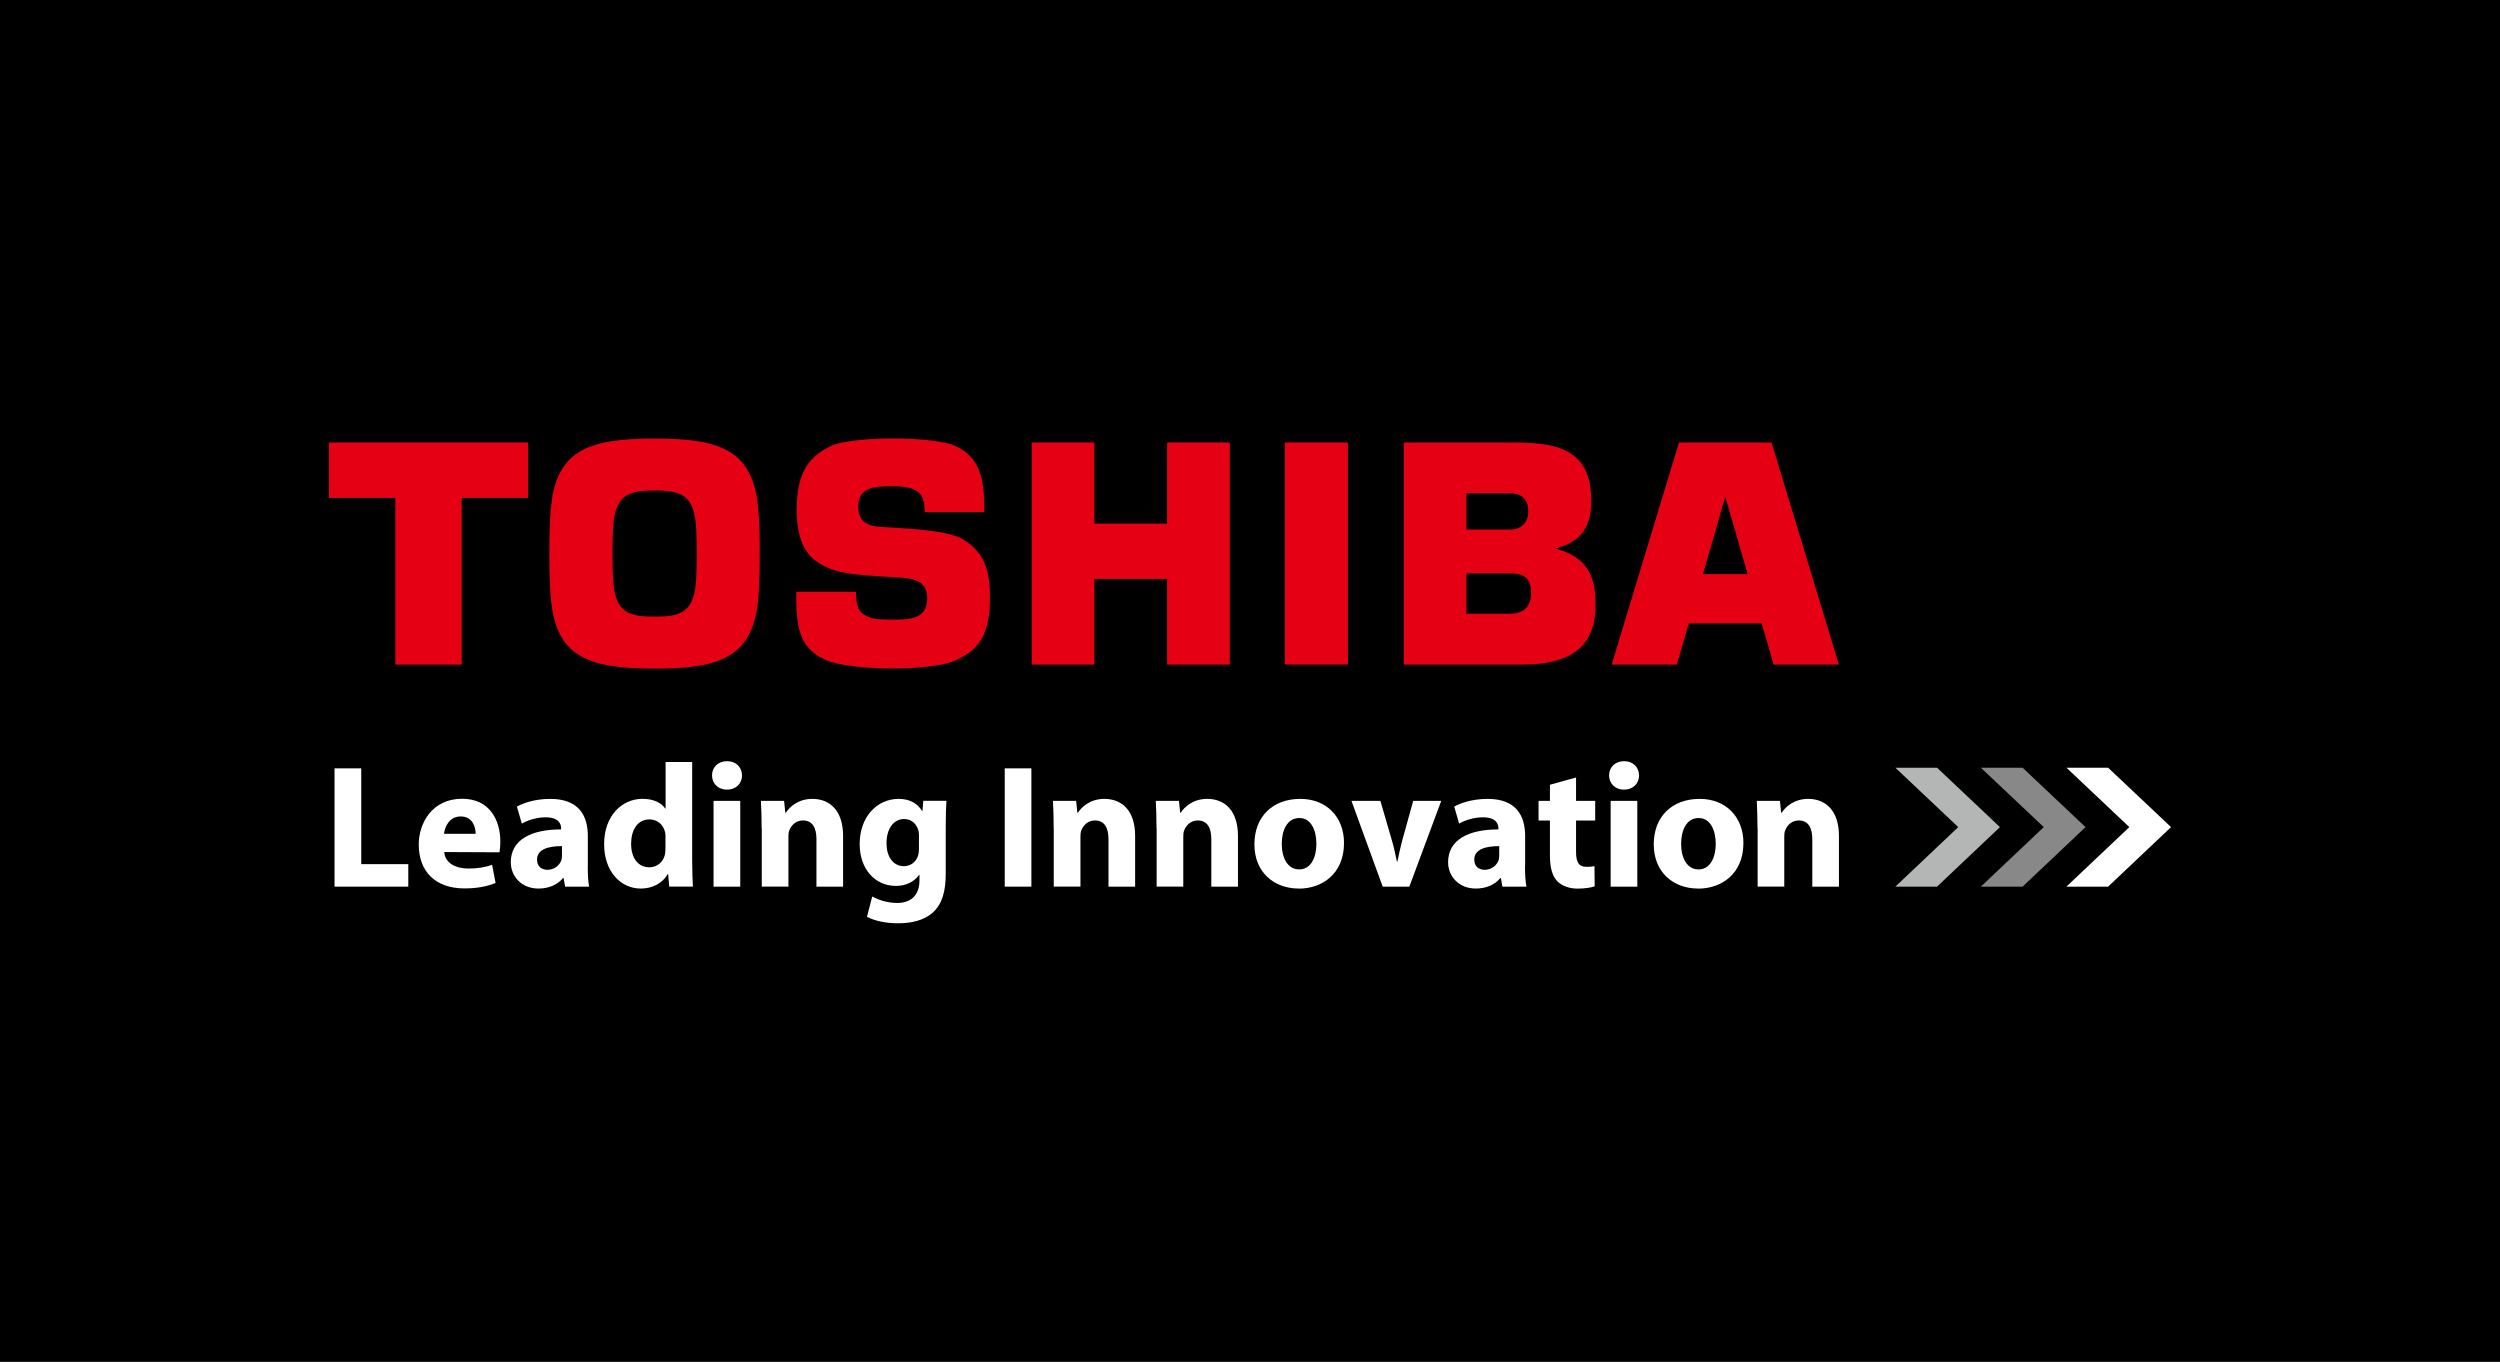<?xml version="1.0" encoding="utf-8"?>
<!-- Generator: Adobe Illustrator 24.0.0, SVG Export Plug-In . SVG Version: 6.00 Build 0)  -->
<svg version="1.1" id="Capa_1" xmlns="http://www.w3.org/2000/svg" xmlns:xlink="http://www.w3.org/1999/xlink" x="0px" y="0px"
	 viewBox="0 0 380 207" style="enable-background:new 0 0 380 207;" xml:space="preserve">
<style type="text/css">
	.st0{fill:#231916;}
	.st1{fill-rule:evenodd;clip-rule:evenodd;fill:#231916;}
	.st2{fill:#B4B5B5;}
	.st3{fill:#888888;}
	.st4{fill:#E50013;}
	.st5{fill-rule:evenodd;clip-rule:evenodd;fill:#E50013;}
	.st6{fill:#FFFFFF;}
	.st7{fill-rule:evenodd;clip-rule:evenodd;}
	.st8{fill-rule:evenodd;clip-rule:evenodd;fill:#FFFFFF;}
</style>
<rect y="-2" width="380" height="209"/>
<g>
	<polyline class="st2" points="288.1,116.7 294.44,116.7 303.99,125.72 294.43,134.77 288.09,134.77 297.65,125.72 288.1,116.7 	"/>
	<polyline class="st3" points="301.1,116.7 307.44,116.7 317,125.72 307.43,134.77 301.09,134.77 310.65,125.72 301.1,116.7 	"/>
	<polyline class="st6" points="314.11,116.7 320.44,116.7 330,125.72 320.43,134.77 314.09,134.77 323.66,125.72 314.11,116.7 	"/>
	<polyline class="st6" points="50.85,116.79 54.91,116.79 54.91,131.35 62.06,131.35 62.06,134.77 50.85,134.77 50.85,116.79 	"/>
	<path class="st6" d="M67.52,129.51c0.13,1.71,1.79,2.51,3.68,2.51c1.39,0,2.51-0.19,3.6-0.56l0.53,2.75
		c-1.33,0.56-2.96,0.83-4.72,0.83c-4.43,0-6.96-2.56-6.96-6.67c0-3.31,2.08-6.96,6.59-6.96c4.21,0,5.81,3.28,5.81,6.51
		c0,0.7-0.08,1.31-0.13,1.63L67.52,129.51 M72.3,126.74c0-0.96-0.43-2.64-2.27-2.64c-1.73,0-2.43,1.57-2.54,2.64H72.3z"/>
	<path class="st6" d="M89.34,131.62c0,1.23,0.05,2.43,0.21,3.15H85.9l-0.24-1.31h-0.08c-0.85,1.04-2.19,1.6-3.73,1.6
		c-2.64,0-4.21-1.92-4.21-4c0-3.39,3.04-4.99,7.65-4.99v-0.16c0-0.69-0.37-1.68-2.37-1.68c-1.34,0-2.75,0.45-3.6,0.96l-0.75-2.59
		c0.91-0.51,2.7-1.17,5.07-1.17c4.35,0,5.71,2.56,5.71,5.63V131.62 M85.42,128.61c-2.13,0-3.79,0.5-3.79,2.05
		c0,1.04,0.69,1.55,1.6,1.55c0.99,0,1.84-0.67,2.11-1.49c0.05-0.21,0.08-0.45,0.08-0.69V128.61z"/>
	<path class="st6" d="M105.21,115.83v15.04c0,1.49,0.06,3.01,0.11,3.89h-3.6l-0.16-1.89h-0.08c-0.8,1.44-2.4,2.19-4.08,2.19
		c-3.09,0-5.57-2.64-5.57-6.7c-0.03-4.37,2.72-6.94,5.84-6.94c1.63,0,2.85,0.59,3.44,1.47h0.06v-7.07H105.21 M101.16,127.27
		c0-0.24,0-0.51-0.06-0.75c-0.24-1.09-1.12-1.97-2.37-1.97c-1.87,0-2.8,1.65-2.8,3.71c0,2.19,1.09,3.57,2.77,3.57
		c1.17,0,2.13-0.8,2.37-1.95c0.05-0.27,0.08-0.59,0.08-0.91V127.27z"/>
	<path class="st6" d="M110.47,120.02c-1.36,0-2.24-0.96-2.24-2.16c0-1.23,0.9-2.16,2.29-2.16c1.39,0,2.24,0.93,2.27,2.16
		c0,1.2-0.88,2.16-2.29,2.16H110.47 M112.52,134.77h-4.06v-13.04h4.06V134.77z"/>
	<path class="st6" d="M115.77,125.89c0-1.63-0.05-2.99-0.11-4.16h3.52l0.19,1.81h0.08c0.53-0.85,1.84-2.11,4.03-2.11
		c2.67,0,4.67,1.79,4.67,5.63v7.71h-4.05v-7.23c0-1.68-0.59-2.83-2.05-2.83c-1.12,0-1.79,0.77-2.08,1.52
		c-0.11,0.27-0.13,0.64-0.13,1.01v7.52h-4.05V125.89"/>
	<path class="st6" d="M143.75,132.87c0,2.51-0.51,4.56-2,5.87c-1.41,1.23-3.36,1.6-5.28,1.6c-1.73,0-3.52-0.35-4.69-0.99l0.8-3.09
		c0.83,0.48,2.24,0.99,3.79,0.99c1.92,0,3.39-1.01,3.39-3.44v-0.83h-0.05c-0.77,1.07-2.03,1.68-3.52,1.68
		c-3.23,0-5.52-2.61-5.52-6.35c0-4.22,2.69-6.88,5.92-6.88c1.79,0,2.91,0.77,3.57,1.84h0.05l0.13-1.55h3.52
		c-0.05,0.85-0.11,1.95-0.11,3.9V132.87 M139.69,127.03c0-0.24-0.03-0.51-0.08-0.75c-0.29-1.07-1.07-1.79-2.19-1.79
		c-1.49,0-2.67,1.33-2.67,3.71c0,1.94,0.96,3.46,2.64,3.46c1.07,0,1.89-0.69,2.16-1.63c0.11-0.32,0.13-0.75,0.13-1.1V127.03z"/>
	<rect x="152.72" y="116.79" class="st6" width="4.05" height="17.98"/>
	<path class="st6" d="M160.16,125.89c0-1.63-0.05-2.99-0.11-4.16h3.52l0.19,1.81h0.08c0.54-0.85,1.84-2.11,4.03-2.11
		c2.67,0,4.67,1.79,4.67,5.63v7.71h-4.05v-7.23c0-1.68-0.59-2.83-2.05-2.83c-1.12,0-1.79,0.77-2.08,1.52
		c-0.11,0.27-0.13,0.64-0.13,1.01v7.52h-4.06V125.89"/>
	<path class="st6" d="M175.79,125.89c0-1.63-0.05-2.99-0.11-4.16h3.52l0.19,1.81h0.08c0.54-0.85,1.84-2.11,4.03-2.11
		c2.67,0,4.67,1.79,4.67,5.63v7.71h-4.05v-7.23c0-1.68-0.59-2.83-2.05-2.83c-1.12,0-1.79,0.77-2.08,1.52
		c-0.11,0.27-0.13,0.64-0.13,1.01v7.52h-4.05V125.89"/>
	<path class="st6" d="M197.42,135.06c-3.81,0-6.75-2.51-6.75-6.72c0-4.21,2.77-6.91,6.98-6.91c3.97,0,6.64,2.75,6.64,6.7
		c0,4.75-3.39,6.94-6.85,6.94H197.42 M197.5,132.15c1.6,0,2.59-1.57,2.59-3.92c0-1.92-0.75-3.89-2.59-3.89
		c-1.92,0-2.67,1.97-2.67,3.92c0,2.21,0.93,3.89,2.64,3.89H197.5z"/>
	<path class="st6" d="M209.82,121.73l1.76,6.05c0.32,1.09,0.53,2.14,0.75,3.17h0.08c0.21-1.07,0.43-2.05,0.72-3.17l1.68-6.05h4.26
		l-4.85,13.04h-4.05l-4.75-13.04H209.82"/>
	<path class="st6" d="M231.8,131.62c0,1.23,0.06,2.43,0.22,3.15h-3.65l-0.24-1.31h-0.08c-0.85,1.04-2.19,1.6-3.73,1.6
		c-2.64,0-4.21-1.92-4.21-4c0-3.39,3.04-4.99,7.65-4.99v-0.16c0-0.69-0.37-1.68-2.37-1.68c-1.34,0-2.75,0.45-3.6,0.96l-0.75-2.59
		c0.91-0.51,2.69-1.17,5.07-1.17c4.35,0,5.71,2.56,5.71,5.63V131.62 M227.88,128.61c-2.13,0-3.79,0.5-3.79,2.05
		c0,1.04,0.69,1.55,1.6,1.55c0.99,0,1.84-0.67,2.11-1.49c0.05-0.21,0.08-0.45,0.08-0.69V128.61z"/>
	<path class="st6" d="M239.56,118.18v3.55h2.91v2.99h-2.91v4.75c0,1.57,0.4,2.29,1.6,2.29c0.56,0,0.83-0.03,1.2-0.11l0.03,3.07
		c-0.51,0.19-1.49,0.35-2.61,0.35c-1.31,0-2.4-0.45-3.07-1.12c-0.74-0.77-1.12-2.03-1.12-3.87v-5.36h-1.73v-2.99h1.73v-2.45
		L239.56,118.18"/>
	<path class="st6" d="M246.82,120.02c-1.36,0-2.24-0.96-2.24-2.16c0-1.23,0.91-2.16,2.29-2.16c1.39,0,2.24,0.93,2.27,2.16
		c0,1.2-0.88,2.16-2.29,2.16H246.82 M248.87,134.77h-4.05v-13.04h4.05V134.77z"/>
	<path class="st6" d="M258.12,135.06c-3.81,0-6.75-2.51-6.75-6.72c0-4.21,2.77-6.91,6.99-6.91c3.97,0,6.64,2.75,6.64,6.7
		c0,4.75-3.39,6.94-6.86,6.94H258.12 M258.2,132.15c1.6,0,2.59-1.57,2.59-3.92c0-1.92-0.75-3.89-2.59-3.89
		c-1.92,0-2.67,1.97-2.67,3.92c0,2.21,0.93,3.89,2.64,3.89H258.2z"/>
	<path class="st6" d="M267.14,125.89c0-1.63-0.06-2.99-0.11-4.16h3.52l0.19,1.81h0.08c0.53-0.85,1.84-2.11,4.03-2.11
		c2.66,0,4.67,1.79,4.67,5.63v7.71h-4.05v-7.23c0-1.68-0.59-2.83-2.05-2.83c-1.12,0-1.79,0.77-2.08,1.52
		c-0.11,0.27-0.13,0.64-0.13,1.01v7.52h-4.05V125.89"/>
	<path class="st4" d="M269.59,101.02h9.92l-10.23-33.75H255.2l-10.23,33.75h9.91l1.81-6.25h11.09L269.59,101.02 M258.84,87.27
		l3.37-11.66h0.06l3.37,11.66H258.84z"/>
	<path class="st4" d="M99.49,101.63c10.18,0,15.1-1.79,15.79-10.98c0.17-2.19,0.2-4.43,0.2-6.51c0-2.08-0.03-4.32-0.2-6.51
		c-0.7-9.18-5.62-10.97-15.79-10.97c-10.18,0-15.1,1.79-15.79,10.97c-0.17,2.19-0.2,4.43-0.2,6.51c0,2.08,0.03,4.32,0.2,6.51
		C84.39,99.83,89.31,101.63,99.49,101.63 M93.09,84.14c0-1.86,0.05-2.95,0.09-3.76c0.26-5.21,2.32-5.82,6.32-5.82
		c4,0,6.06,0.61,6.32,5.82c0.04,0.81,0.09,1.91,0.09,3.76c0,1.86-0.05,2.95-0.09,3.77c-0.26,5.21-2.32,5.82-6.32,5.82
		c-4,0-6.06-0.61-6.32-5.82C93.13,87.09,93.09,86,93.09,84.14z"/>
	<polyline class="st5" points="50,67.26 50,75.68 60.09,75.68 60.09,101.02 70.18,101.02 70.18,75.68 80.27,75.68 80.27,67.26 
		50,67.26 	"/>
	<rect x="195.3" y="67.26" class="st4" width="9.58" height="33.75"/>
	<polyline class="st5" points="166.34,79.59 166.34,67.26 156.81,67.26 156.81,101.02 166.34,101.02 166.34,88 177.4,88 
		177.4,101.02 186.93,101.02 186.93,67.26 177.4,67.26 177.4,79.59 166.34,79.59 	"/>
	<path class="st4" d="M236.39,83.38c4.24-1.09,5.48-3.63,5.48-7.28c0-7.42-4.67-8.83-11.3-8.83h-17.2v33.75h18.05
		c8.31,0,11.1-3.58,11.1-9.08C242.53,88.1,241.65,84.71,236.39,83.38 M222.89,87.15h6.6c2.67,0,3.23,1.17,3.23,3.07
		c0,1.9-1.05,3.07-3.23,3.07h-6.6V87.15z M222.89,74.98h6.6c1.73,0,2.8,0.82,2.8,2.78c0,1.69-1.06,2.73-2.8,2.73h-6.6V74.98z"/>
	<path class="st4" d="M121.03,89.94h9.08c0.01,1.64,0.22,2.74,1.01,3.33c0.91,0.68,1.71,0.91,4.4,0.91c2.58,0,5.41,0,5.41-3.18
		c0-2.51-1.58-3.08-4.5-3.24c-7.23-0.39-9.85-0.59-12.55-2.59c-1.83-1.36-2.79-4.02-2.79-7.62c0-6.11,2.13-8.25,5.2-9.75
		c3.17-1.54,15.63-1.54,18.98,0c4.22,1.94,4.34,6.15,4.34,10.04h-9.06c-0.02-1.98-0.47-2.54-0.83-2.92
		c-0.94-0.83-2.28-1.01-4.21-1.01c-2.34,0-5.05,0.11-5.05,2.95c0,2.17,0.94,3.07,3.4,3.23c3.38,0.22,10.04,0.43,12.42,1.84
		c3.33,1.97,4.19,4.64,4.19,8.99c0,6.28-2.25,8.13-5.37,9.51c-3.61,1.59-15.67,1.59-19.6-0.12
		C121.12,98.4,121.03,94.59,121.03,89.94"/>
</g>
</svg>
